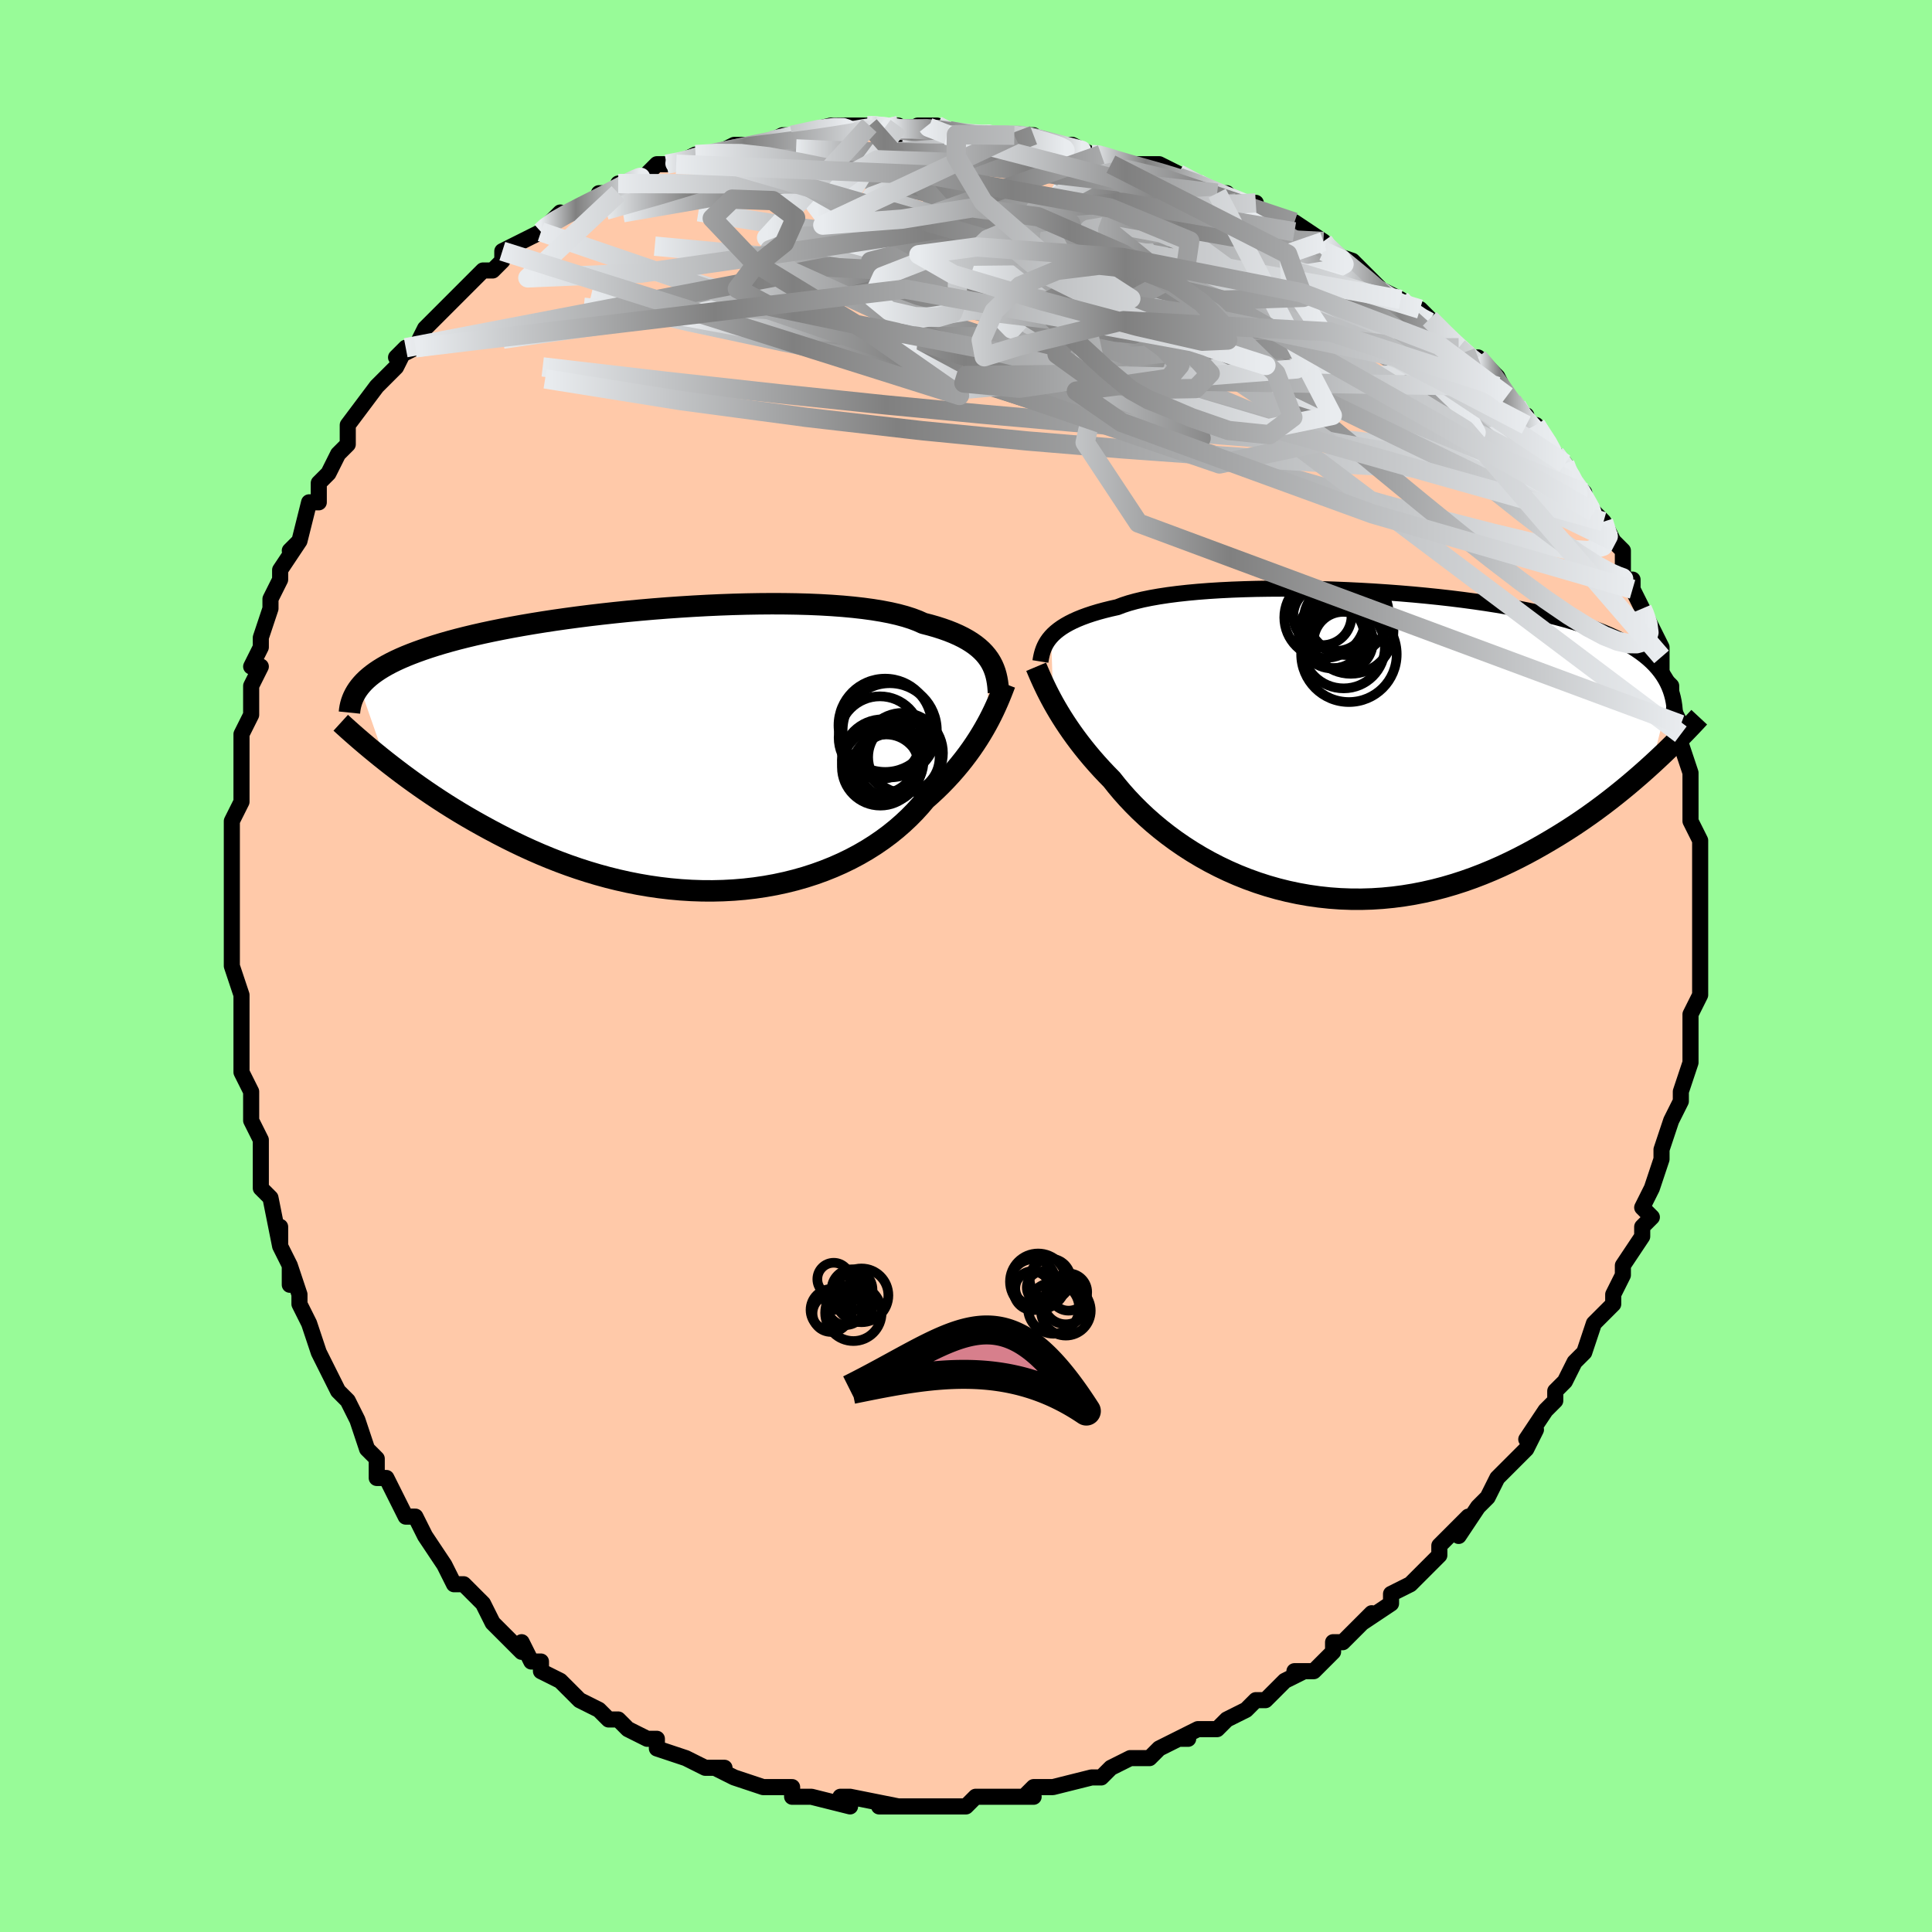 <svg viewBox="-100 -100 200 200" xmlns="http://www.w3.org/2000/svg" width="400" height="400" id="face-svg"><defs><clipPath id="leftEyeClipPath"><polyline points="31.666,-9.382,31.441,-9.693,31.185,-9.998,30.899,-10.294,30.581,-10.581,30.231,-10.86,29.847,-11.129,29.43,-11.389,28.979,-11.639,28.493,-11.879,27.973,-12.11,27.419,-12.33,26.831,-12.539,26.208,-12.739,25.552,-12.927,24.863,-13.105,24.301,-13.357,23.675,-13.593,22.985,-13.813,22.232,-14.016,21.419,-14.202,20.546,-14.37,19.616,-14.522,18.631,-14.656,17.596,-14.773,16.511,-14.874,15.382,-14.957,14.211,-15.025,13.003,-15.076,11.76,-15.111,10.486,-15.131,9.187,-15.137,7.864,-15.127,6.524,-15.104,5.168,-15.067,3.802,-15.017,2.43,-14.955,1.054,-14.88,-0.321,-14.794,-1.692,-14.698,-3.055,-14.591,-4.407,-14.474,-5.745,-14.348,-7.065,-14.213,-8.365,-14.07,-9.643,-13.92,-10.895,-13.762,-12.12,-13.597,-13.315,-13.427,-14.478,-13.25,-15.608,-13.068,-16.704,-12.881,-17.764,-12.69,-18.787,-12.494,-19.773,-12.295,-20.721,-12.092,-21.63,-11.886,-22.501,-11.677,-23.335,-11.466,-24.13,-11.252,-24.889,-11.036,-25.612,-10.818,-26.3,-10.598,-26.954,-10.376,-27.576,-10.153,-28.169,-9.928,-28.731,-9.702,-29.263,-9.473,-29.765,-9.241,-30.237,-9.008,-30.681,-8.772,-31.096,-8.533,-31.483,-8.293,-31.844,-8.05,-32.178,-7.805,-32.486,-7.558,-32.77,-7.308,-33.03,-7.056,-33.266,-6.802,-33.48,-6.546,-30.797,1.152,-30.248,1.582,-29.682,2.017,-29.101,2.457,-28.502,2.9,-27.887,3.346,-27.255,3.795,-26.607,4.245,-25.941,4.697,-25.258,5.149,-24.558,5.601,-23.841,6.051,-23.108,6.499,-22.357,6.945,-21.59,7.386,-20.804,7.826,-19.999,8.266,-19.174,8.704,-18.329,9.139,-17.464,9.568,-16.58,9.99,-15.676,10.404,-14.752,10.807,-13.81,11.198,-12.85,11.575,-11.872,11.937,-10.878,12.281,-9.868,12.607,-8.843,12.913,-7.804,13.198,-6.752,13.459,-5.689,13.697,-4.616,13.909,-3.534,14.094,-2.445,14.251,-1.35,14.38,-0.25,14.479,0.851,14.548,1.954,14.585,3.055,14.591,4.154,14.564,5.248,14.505,6.336,14.414,7.415,14.289,8.484,14.131,9.542,13.941,10.585,13.717,11.612,13.462,12.622,13.175,13.612,12.856,14.581,12.507,15.526,12.129,16.447,11.722,17.342,11.288,18.209,10.827,19.046,10.342,19.853,9.833,20.628,9.302,21.37,8.752,22.078,8.183,22.751,7.597,23.389,6.998,23.992,6.386,24.559,5.763,25.089,5.133,25.656,4.63,26.203,4.121,26.729,3.605,27.234,3.084,27.719,2.56,28.182,2.033,28.625,1.504,29.047,0.974,29.447,0.446,29.828,-0.081,30.187,-0.605,30.527,-1.125,30.846,-1.639,31.146,-2.146,31.427,-2.645"></polyline></clipPath><clipPath id="rightEyeClipPath"><polyline points="-31.266,-11.186,-31.033,-11.43,-30.77,-11.669,-30.477,-11.903,-30.154,-12.133,-29.798,-12.356,-29.41,-12.574,-28.988,-12.786,-28.533,-12.992,-28.044,-13.19,-27.521,-13.382,-26.964,-13.567,-26.373,-13.745,-25.749,-13.915,-25.091,-14.078,-24.4,-14.233,-23.838,-14.448,-23.212,-14.652,-22.522,-14.843,-21.77,-15.023,-20.956,-15.189,-20.083,-15.343,-19.153,-15.484,-18.169,-15.611,-17.133,-15.725,-16.048,-15.826,-14.919,-15.913,-13.747,-15.986,-12.538,-16.046,-11.295,-16.092,-10.021,-16.126,-8.721,-16.146,-7.398,-16.153,-6.057,-16.147,-4.702,-16.128,-3.336,-16.097,-1.964,-16.053,-0.589,-15.998,0.785,-15.93,2.154,-15.851,3.515,-15.76,4.864,-15.659,6.198,-15.546,7.515,-15.422,8.81,-15.289,10.082,-15.145,11.327,-14.991,12.544,-14.827,13.731,-14.655,14.884,-14.473,16.004,-14.282,17.087,-14.082,18.134,-13.874,19.142,-13.658,20.112,-13.434,21.042,-13.202,21.933,-12.963,22.783,-12.717,23.594,-12.463,24.366,-12.203,25.1,-11.936,25.795,-11.663,26.455,-11.384,27.079,-11.099,27.669,-10.808,28.228,-10.512,28.755,-10.209,29.25,-9.9,29.712,-9.583,30.143,-9.26,30.544,-8.929,30.914,-8.592,31.254,-8.248,31.565,-7.897,31.848,-7.539,32.104,-7.174,32.333,-6.803,32.536,-6.425,32.713,-6.041,32.866,-5.65,30.937,2.039,30.362,2.559,29.771,3.083,29.163,3.61,28.539,4.139,27.898,4.669,27.24,5.2,26.566,5.73,25.875,6.258,25.167,6.783,24.442,7.304,23.7,7.821,22.943,8.331,22.168,8.834,21.378,9.329,20.57,9.818,19.742,10.304,18.895,10.784,18.029,11.256,17.143,11.717,16.238,12.165,15.315,12.598,14.373,13.013,13.414,13.409,12.438,13.784,11.446,14.135,10.438,14.46,9.416,14.759,8.381,15.029,7.333,15.268,6.275,15.476,5.207,15.651,4.13,15.792,3.046,15.898,1.957,15.968,0.864,16.001,-0.231,15.997,-1.327,15.956,-2.422,15.877,-3.515,15.76,-4.603,15.606,-5.684,15.414,-6.758,15.186,-7.822,14.921,-8.874,14.621,-9.912,14.286,-10.936,13.917,-11.942,13.517,-12.929,13.085,-13.896,12.624,-14.84,12.136,-15.761,11.622,-16.656,11.084,-17.524,10.525,-18.364,9.946,-19.175,9.349,-19.954,8.738,-20.702,8.115,-21.417,7.481,-22.098,6.84,-22.745,6.194,-23.358,5.546,-23.935,4.898,-24.477,4.253,-24.985,3.613,-25.529,3.057,-26.053,2.501,-26.557,1.944,-27.041,1.389,-27.504,0.837,-27.946,0.288,-28.369,-0.257,-28.771,-0.796,-29.152,-1.328,-29.514,-1.853,-29.856,-2.369,-30.178,-2.874,-30.481,-3.369,-30.765,-3.851,-31.031,-4.32"></polyline></clipPath><filter id="fuzzy"><feTurbulence id="turbulence" baseFrequency="0.05" numOctaves="3" type="noise" result="noise"></feTurbulence><feDisplacementMap in="SourceGraphic" in2="noise" scale="2"></feDisplacementMap></filter><linearGradient id="rainbowGradient" x1="0%" y1="0%" x2="100%" y2="0%"><stop offset="0%" style="stop-color: rgb(233, 236, 239);  stop-opacity: 1"></stop><stop offset="35.035%" style="stop-color: rgb(128, 128, 128);  stop-opacity: 1"></stop><stop offset="100%" style="stop-color: rgb(233, 236, 239);  stop-opacity: 1"></stop></linearGradient></defs><title>That&#39;s an ugly face</title><desc>CREATED BY XUAN TANG, MORE INFO AT TXSTC55.GITHUB.IO</desc><rect x="-100" y="-100" width="100%" height="100%" opacity="1" fill="rgb(152, 251, 152)"></rect><polyline id="faceContour" points="76,1,76,2,76,3,75,5,75,5,75,5,75,5,75,9,75,10,75,10,74,13,74,14,73,16,73,16,72,19,72,20,72,20,71,23,71,23,70,25,71,26,70,27,70,27,70,28,68,31,68,31,68,32,67,34,67,35,65,37,65,37,65,37,64,40,63,41,63,41,62,43,61,44,61,45,60,46,60,46,58,49,59,48,58,50,56,52,57,51,55,53,54,55,53,56,53,56,51,59,52,57,49,60,49,60,49,61,48,62,46,64,46,64,46,64,44,65,44,66,41,68,42,67,40,69,39,70,38,70,38,71,38,71,36,73,34,73,35,73,33,74,31,76,30,76,29,77,29,77,27,78,26,79,25,79,24,79,22,80,23,80,22,80,20,81,19,82,17,82,15,83,15,83,15,83,14,84,13,84,13,84,9,85,7,85,7,85,6,86,7,86,5,86,3,86,2,86,1,86,0,87,-2,87,-4,87,-3,87,-4,87,-7,87,-7,87,-9,87,-7,87,-12,86,-13,86,-12,86,-12,87,-16,86,-17,86,-18,86,-18,86,-18,85,-20,85,-21,85,-21,85,-24,84,-26,83,-25,83,-27,83,-27,83,-27,83,-29,82,-32,81,-32,80,-32,80,-33,80,-35,79,-36,78,-36,78,-37,78,-38,77,-38,77,-40,76,-42,74,-44,73,-44,72,-45,72,-45,72,-46,70,-46,71,-47,70,-49,68,-49,68,-50,66,-51,65,-52,64,-52,64,-53,64,-54,62,-56,59,-56,59,-57,57,-58,57,-58,57,-59,55,-60,53,-61,53,-61,52,-61,51,-62,50,-63,47,-63,47,-64,45,-65,44,-65,44,-67,40,-67,40,-68,37,-68,37,-69,35,-69,34,-70,31,-70,33,-70,31,-71,29,-71,27,-71,29,-72,24,-73,23,-73,21,-73,21,-73,19,-73,18,-74,16,-74,13,-74,13,-75,11,-75,8,-75,8,-75,8,-75,7,-75,4,-75,3,-76,0,-76,-1,-76,-1,-76,-3,-76,-5,-76,-4,-76,-5,-76,-10,-76,-10,-76,-12,-76,-12,-76,-14,-76,-15,-75,-17,-75,-20,-75,-20,-75,-22,-75,-24,-75,-24,-74,-26,-74,-28,-74,-29,-73,-31,-74,-31,-73,-33,-73,-34,-72,-37,-72,-37,-72,-38,-71,-40,-71,-41,-69,-44,-70,-43,-69,-44,-68,-48,-67,-48,-67,-50,-67,-50,-66,-51,-65,-53,-65,-53,-64,-54,-64,-55,-64,-56,-61,-60,-61,-60,-60,-61,-59,-62,-58,-64,-59,-63,-57,-64,-57,-64,-56,-66,-55,-67,-54,-68,-53,-69,-53,-69,-51,-71,-50,-72,-49,-72,-48,-73,-48,-73,-48,-74,-44,-76,-44,-76,-44,-76,-42,-78,-43,-77,-41,-78,-37,-80,-38,-80,-36,-80,-36,-81,-36,-81,-34,-81,-32,-83,-30,-83,-31,-83,-30,-83,-28,-84,-26,-84,-24,-85,-23,-85,-22,-85,-23,-85,-21,-85,-19,-86,-17,-86,-18,-86,-14,-87,-13,-87,-11,-87,-11,-87,-9,-87,-7,-87,-10,-87,-7,-86,-4,-87,-5,-87,-3,-87,-2,-86,0,-86,2,-86,2,-86,5,-86,5,-86,7,-86,7,-86,8,-85,11,-85,13,-84,14,-84,14,-84,14,-84,15,-83,20,-83,20,-82,20,-83,22,-82,24,-81,26,-80,26,-80,27,-80,27,-80,28,-79,30,-79,30,-78,34,-76,34,-77,34,-77,37,-75,37,-75,37,-74,40,-73,41,-72,41,-72,41,-72,43,-70,45,-69,45,-69,46,-68,47,-68,48,-67,50,-65,50,-65,51,-64,53,-62,53,-63,55,-61,56,-59,55,-60,57,-58,58,-56,58,-57,58,-56,59,-56,61,-53,61,-53,62,-52,63,-50,64,-49,64,-48,65,-47,65,-47,66,-46,67,-44,68,-43,68,-40,68,-40,69,-40,69,-39,70,-37,70,-37,71,-35,72,-33,72,-32,72,-32,72,-30,73,-29,73,-27,74,-25,74,-24,74,-24,74,-23,75,-20,75,-20,75,-20,75,-18,75,-17,75,-16,75,-15,76,-13,76,-11,76,-10,76,-7,76,-8,76,-7,76,-5,76,-5,76,-1,76,-1,76,1,76,2" fill="#ffc9a9" stroke="black" stroke-width="1.667" stroke-linejoin="round" filter="url(#fuzzy)"></polyline><g transform="translate(40.073 -22.913)"><polyline id="rightCountour" points="-31.266,-11.186,-31.033,-11.43,-30.77,-11.669,-30.477,-11.903,-30.154,-12.133,-29.798,-12.356,-29.41,-12.574,-28.988,-12.786,-28.533,-12.992,-28.044,-13.19,-27.521,-13.382,-26.964,-13.567,-26.373,-13.745,-25.749,-13.915,-25.091,-14.078,-24.4,-14.233,-23.838,-14.448,-23.212,-14.652,-22.522,-14.843,-21.77,-15.023,-20.956,-15.189,-20.083,-15.343,-19.153,-15.484,-18.169,-15.611,-17.133,-15.725,-16.048,-15.826,-14.919,-15.913,-13.747,-15.986,-12.538,-16.046,-11.295,-16.092,-10.021,-16.126,-8.721,-16.146,-7.398,-16.153,-6.057,-16.147,-4.702,-16.128,-3.336,-16.097,-1.964,-16.053,-0.589,-15.998,0.785,-15.93,2.154,-15.851,3.515,-15.76,4.864,-15.659,6.198,-15.546,7.515,-15.422,8.81,-15.289,10.082,-15.145,11.327,-14.991,12.544,-14.827,13.731,-14.655,14.884,-14.473,16.004,-14.282,17.087,-14.082,18.134,-13.874,19.142,-13.658,20.112,-13.434,21.042,-13.202,21.933,-12.963,22.783,-12.717,23.594,-12.463,24.366,-12.203,25.1,-11.936,25.795,-11.663,26.455,-11.384,27.079,-11.099,27.669,-10.808,28.228,-10.512,28.755,-10.209,29.25,-9.9,29.712,-9.583,30.143,-9.26,30.544,-8.929,30.914,-8.592,31.254,-8.248,31.565,-7.897,31.848,-7.539,32.104,-7.174,32.333,-6.803,32.536,-6.425,32.713,-6.041,32.866,-5.65,30.937,2.039,30.362,2.559,29.771,3.083,29.163,3.61,28.539,4.139,27.898,4.669,27.24,5.2,26.566,5.73,25.875,6.258,25.167,6.783,24.442,7.304,23.7,7.821,22.943,8.331,22.168,8.834,21.378,9.329,20.57,9.818,19.742,10.304,18.895,10.784,18.029,11.256,17.143,11.717,16.238,12.165,15.315,12.598,14.373,13.013,13.414,13.409,12.438,13.784,11.446,14.135,10.438,14.46,9.416,14.759,8.381,15.029,7.333,15.268,6.275,15.476,5.207,15.651,4.13,15.792,3.046,15.898,1.957,15.968,0.864,16.001,-0.231,15.997,-1.327,15.956,-2.422,15.877,-3.515,15.76,-4.603,15.606,-5.684,15.414,-6.758,15.186,-7.822,14.921,-8.874,14.621,-9.912,14.286,-10.936,13.917,-11.942,13.517,-12.929,13.085,-13.896,12.624,-14.84,12.136,-15.761,11.622,-16.656,11.084,-17.524,10.525,-18.364,9.946,-19.175,9.349,-19.954,8.738,-20.702,8.115,-21.417,7.481,-22.098,6.84,-22.745,6.194,-23.358,5.546,-23.935,4.898,-24.477,4.253,-24.985,3.613,-25.529,3.057,-26.053,2.501,-26.557,1.944,-27.041,1.389,-27.504,0.837,-27.946,0.288,-28.369,-0.257,-28.771,-0.796,-29.152,-1.328,-29.514,-1.853,-29.856,-2.369,-30.178,-2.874,-30.481,-3.369,-30.765,-3.851,-31.031,-4.32" fill="white" stroke="white" stroke-width="0" stroke-linejoin="round" filter="url(#fuzzy)"></polyline></g><g transform="translate(-29.281 -22.367)"><polyline id="leftCountour" points="31.666,-9.382,31.441,-9.693,31.185,-9.998,30.899,-10.294,30.581,-10.581,30.231,-10.86,29.847,-11.129,29.43,-11.389,28.979,-11.639,28.493,-11.879,27.973,-12.11,27.419,-12.33,26.831,-12.539,26.208,-12.739,25.552,-12.927,24.863,-13.105,24.301,-13.357,23.675,-13.593,22.985,-13.813,22.232,-14.016,21.419,-14.202,20.546,-14.37,19.616,-14.522,18.631,-14.656,17.596,-14.773,16.511,-14.874,15.382,-14.957,14.211,-15.025,13.003,-15.076,11.76,-15.111,10.486,-15.131,9.187,-15.137,7.864,-15.127,6.524,-15.104,5.168,-15.067,3.802,-15.017,2.43,-14.955,1.054,-14.88,-0.321,-14.794,-1.692,-14.698,-3.055,-14.591,-4.407,-14.474,-5.745,-14.348,-7.065,-14.213,-8.365,-14.07,-9.643,-13.92,-10.895,-13.762,-12.12,-13.597,-13.315,-13.427,-14.478,-13.25,-15.608,-13.068,-16.704,-12.881,-17.764,-12.69,-18.787,-12.494,-19.773,-12.295,-20.721,-12.092,-21.63,-11.886,-22.501,-11.677,-23.335,-11.466,-24.13,-11.252,-24.889,-11.036,-25.612,-10.818,-26.3,-10.598,-26.954,-10.376,-27.576,-10.153,-28.169,-9.928,-28.731,-9.702,-29.263,-9.473,-29.765,-9.241,-30.237,-9.008,-30.681,-8.772,-31.096,-8.533,-31.483,-8.293,-31.844,-8.05,-32.178,-7.805,-32.486,-7.558,-32.77,-7.308,-33.03,-7.056,-33.266,-6.802,-33.48,-6.546,-30.797,1.152,-30.248,1.582,-29.682,2.017,-29.101,2.457,-28.502,2.9,-27.887,3.346,-27.255,3.795,-26.607,4.245,-25.941,4.697,-25.258,5.149,-24.558,5.601,-23.841,6.051,-23.108,6.499,-22.357,6.945,-21.59,7.386,-20.804,7.826,-19.999,8.266,-19.174,8.704,-18.329,9.139,-17.464,9.568,-16.58,9.99,-15.676,10.404,-14.752,10.807,-13.81,11.198,-12.85,11.575,-11.872,11.937,-10.878,12.281,-9.868,12.607,-8.843,12.913,-7.804,13.198,-6.752,13.459,-5.689,13.697,-4.616,13.909,-3.534,14.094,-2.445,14.251,-1.35,14.38,-0.25,14.479,0.851,14.548,1.954,14.585,3.055,14.591,4.154,14.564,5.248,14.505,6.336,14.414,7.415,14.289,8.484,14.131,9.542,13.941,10.585,13.717,11.612,13.462,12.622,13.175,13.612,12.856,14.581,12.507,15.526,12.129,16.447,11.722,17.342,11.288,18.209,10.827,19.046,10.342,19.853,9.833,20.628,9.302,21.37,8.752,22.078,8.183,22.751,7.597,23.389,6.998,23.992,6.386,24.559,5.763,25.089,5.133,25.656,4.63,26.203,4.121,26.729,3.605,27.234,3.084,27.719,2.56,28.182,2.033,28.625,1.504,29.047,0.974,29.447,0.446,29.828,-0.081,30.187,-0.605,30.527,-1.125,30.846,-1.639,31.146,-2.146,31.427,-2.645" fill="white" stroke="white" stroke-width="0" stroke-linejoin="round" filter="url(#fuzzy)"></polyline></g><g transform="translate(40.073 -22.913)"><polyline id="rightUpper" points="-32.37,-8.61,-32.328,-8.87,-32.277,-9.132,-32.216,-9.394,-32.14,-9.656,-32.048,-9.916,-31.937,-10.175,-31.806,-10.432,-31.651,-10.687,-31.472,-10.938,-31.266,-11.186,-31.033,-11.43,-30.77,-11.669,-30.477,-11.903,-30.154,-12.133,-29.798,-12.356,-29.41,-12.574,-28.988,-12.786,-28.533,-12.992,-28.044,-13.19,-27.521,-13.382,-26.964,-13.567,-26.373,-13.745,-25.749,-13.915,-25.091,-14.078,-24.4,-14.233,-23.838,-14.448,-23.212,-14.652,-22.522,-14.843,-21.77,-15.023,-20.956,-15.189,-20.083,-15.343,-19.153,-15.484,-18.169,-15.611,-17.133,-15.725,-16.048,-15.826,-14.919,-15.913,-13.747,-15.986,-12.538,-16.046,-11.295,-16.092,-10.021,-16.126,-8.721,-16.146,-7.398,-16.153,-6.057,-16.147,-4.702,-16.128,-3.336,-16.097,-1.964,-16.053,-0.589,-15.998,0.785,-15.93,2.154,-15.851,3.515,-15.76,4.864,-15.659,6.198,-15.546,7.515,-15.422,8.81,-15.289,10.082,-15.145,11.327,-14.991,12.544,-14.827,13.731,-14.655,14.884,-14.473,16.004,-14.282,17.087,-14.082,18.134,-13.874,19.142,-13.658,20.112,-13.434,21.042,-13.202,21.933,-12.963,22.783,-12.717,23.594,-12.463,24.366,-12.203,25.1,-11.936,25.795,-11.663,26.455,-11.384,27.079,-11.099,27.669,-10.808,28.228,-10.512,28.755,-10.209,29.25,-9.9,29.712,-9.583,30.143,-9.26,30.544,-8.929,30.914,-8.592,31.254,-8.248,31.565,-7.897,31.848,-7.539,32.104,-7.174,32.333,-6.803,32.536,-6.425,32.713,-6.041,32.866,-5.65,32.995,-5.252,33.102,-4.848,33.186,-4.438,33.249,-4.022,33.291,-3.6,33.313,-3.171,33.316,-2.737,33.301,-2.298,33.268,-1.852,33.217,-1.402" fill="none" stroke="black" stroke-width="1.667" stroke-linejoin="round" filter="url(#fuzzy)"></polyline><polyline id="rightLower" points="-32.812,-8.063,-32.693,-7.781,-32.564,-7.476,-32.423,-7.149,-32.269,-6.801,-32.101,-6.432,-31.919,-6.045,-31.722,-5.638,-31.508,-5.215,-31.278,-4.775,-31.031,-4.32,-30.765,-3.851,-30.481,-3.369,-30.178,-2.874,-29.856,-2.369,-29.514,-1.853,-29.152,-1.328,-28.771,-0.796,-28.369,-0.257,-27.946,0.288,-27.504,0.837,-27.041,1.389,-26.557,1.944,-26.053,2.501,-25.529,3.057,-24.985,3.613,-24.477,4.253,-23.935,4.898,-23.358,5.546,-22.745,6.194,-22.098,6.84,-21.417,7.481,-20.702,8.115,-19.954,8.738,-19.175,9.349,-18.364,9.946,-17.524,10.525,-16.656,11.084,-15.761,11.622,-14.84,12.136,-13.896,12.624,-12.929,13.085,-11.942,13.517,-10.936,13.917,-9.912,14.286,-8.874,14.621,-7.822,14.921,-6.758,15.186,-5.684,15.414,-4.603,15.606,-3.515,15.76,-2.422,15.877,-1.327,15.956,-0.231,15.997,0.864,16.001,1.957,15.968,3.046,15.898,4.13,15.792,5.207,15.651,6.275,15.476,7.333,15.268,8.381,15.029,9.416,14.759,10.438,14.46,11.446,14.135,12.438,13.784,13.414,13.409,14.373,13.013,15.315,12.598,16.238,12.165,17.143,11.717,18.029,11.256,18.895,10.784,19.742,10.304,20.57,9.818,21.378,9.329,22.168,8.834,22.943,8.331,23.7,7.821,24.442,7.304,25.167,6.783,25.875,6.258,26.566,5.73,27.24,5.2,27.898,4.669,28.539,4.139,29.163,3.61,29.771,3.083,30.362,2.559,30.937,2.039,31.495,1.523,32.038,1.012,32.564,0.507,33.075,0.007,33.571,-0.485,34.052,-0.971,34.518,-1.45,34.97,-1.921,35.407,-2.385,35.831,-2.841" fill="none" stroke="black" stroke-width="2.222" stroke-linejoin="round" filter="url(#fuzzy)"></polyline><!--[--><circle r="3.323" cx="-2.157" cy="-11.211" stroke="black" fill="none" stroke-width="1" filter="url(#fuzzy)" clip-path="url(#rightEyeClipPath)"></circle><circle r="3.069" cx="-1.017" cy="-10.679" stroke="black" fill="none" stroke-width="1" filter="url(#fuzzy)" clip-path="url(#rightEyeClipPath)"></circle><circle r="4.946" cx="-0.432" cy="-9.358" stroke="black" fill="none" stroke-width="1" filter="url(#fuzzy)" clip-path="url(#rightEyeClipPath)"></circle><circle r="3.016" cx="-3.179" cy="-13.316" stroke="black" fill="none" stroke-width="1" filter="url(#fuzzy)" clip-path="url(#rightEyeClipPath)"></circle><circle r="4.199" cx="-2.926" cy="-13.169" stroke="black" fill="none" stroke-width="1" filter="url(#fuzzy)" clip-path="url(#rightEyeClipPath)"></circle><circle r="4.423" cx="-0.243" cy="-11.758" stroke="black" fill="none" stroke-width="1" filter="url(#fuzzy)" clip-path="url(#rightEyeClipPath)"></circle><circle r="3.32" cx="-1.776" cy="-13.023" stroke="black" fill="none" stroke-width="1" filter="url(#fuzzy)" clip-path="url(#rightEyeClipPath)"></circle><circle r="4.243" cx="-0.55" cy="-13.51" stroke="black" fill="none" stroke-width="1" filter="url(#fuzzy)" clip-path="url(#rightEyeClipPath)"></circle><circle r="3.631" cx="-2.007" cy="-11.562" stroke="black" fill="none" stroke-width="1" filter="url(#fuzzy)" clip-path="url(#rightEyeClipPath)"></circle><circle r="4.272" cx="-0.98" cy="-10.1" stroke="black" fill="none" stroke-width="1" filter="url(#fuzzy)" clip-path="url(#rightEyeClipPath)"></circle><!--]--></g><g transform="translate(-29.281 -22.367)"><polyline id="leftUpper" points="32.641,-5.95,32.617,-6.309,32.584,-6.667,32.538,-7.022,32.476,-7.374,32.397,-7.722,32.299,-8.066,32.178,-8.404,32.034,-8.736,31.864,-9.062,31.666,-9.382,31.441,-9.693,31.185,-9.998,30.899,-10.294,30.581,-10.581,30.231,-10.86,29.847,-11.129,29.43,-11.389,28.979,-11.639,28.493,-11.879,27.973,-12.11,27.419,-12.33,26.831,-12.539,26.208,-12.739,25.552,-12.927,24.863,-13.105,24.301,-13.357,23.675,-13.593,22.985,-13.813,22.232,-14.016,21.419,-14.202,20.546,-14.37,19.616,-14.522,18.631,-14.656,17.596,-14.773,16.511,-14.874,15.382,-14.957,14.211,-15.025,13.003,-15.076,11.76,-15.111,10.486,-15.131,9.187,-15.137,7.864,-15.127,6.524,-15.104,5.168,-15.067,3.802,-15.017,2.43,-14.955,1.054,-14.88,-0.321,-14.794,-1.692,-14.698,-3.055,-14.591,-4.407,-14.474,-5.745,-14.348,-7.065,-14.213,-8.365,-14.07,-9.643,-13.92,-10.895,-13.762,-12.12,-13.597,-13.315,-13.427,-14.478,-13.25,-15.608,-13.068,-16.704,-12.881,-17.764,-12.69,-18.787,-12.494,-19.773,-12.295,-20.721,-12.092,-21.63,-11.886,-22.501,-11.677,-23.335,-11.466,-24.13,-11.252,-24.889,-11.036,-25.612,-10.818,-26.3,-10.598,-26.954,-10.376,-27.576,-10.153,-28.169,-9.928,-28.731,-9.702,-29.263,-9.473,-29.765,-9.241,-30.237,-9.008,-30.681,-8.772,-31.096,-8.533,-31.483,-8.293,-31.844,-8.05,-32.178,-7.805,-32.486,-7.558,-32.77,-7.308,-33.03,-7.056,-33.266,-6.802,-33.48,-6.546,-33.673,-6.287,-33.844,-6.027,-33.995,-5.764,-34.127,-5.499,-34.24,-5.232,-34.335,-4.963,-34.412,-4.691,-34.473,-4.418,-34.517,-4.143,-34.546,-3.866" fill="none" stroke="black" stroke-width="2.222" stroke-linejoin="round" filter="url(#fuzzy)"></polyline><polyline id="leftLower" points="33.315,-6.844,33.189,-6.512,33.052,-6.156,32.902,-5.778,32.739,-5.379,32.561,-4.962,32.368,-4.527,32.159,-4.076,31.933,-3.611,31.689,-3.133,31.427,-2.645,31.146,-2.146,30.846,-1.639,30.527,-1.125,30.187,-0.605,29.828,-0.081,29.447,0.446,29.047,0.974,28.625,1.504,28.182,2.033,27.719,2.56,27.234,3.084,26.729,3.605,26.203,4.121,25.656,4.63,25.089,5.133,24.559,5.763,23.992,6.386,23.389,6.998,22.751,7.597,22.078,8.183,21.37,8.752,20.628,9.302,19.853,9.833,19.046,10.342,18.209,10.827,17.342,11.288,16.447,11.722,15.526,12.129,14.581,12.507,13.612,12.856,12.622,13.175,11.612,13.462,10.585,13.717,9.542,13.941,8.484,14.131,7.415,14.289,6.336,14.414,5.248,14.505,4.154,14.564,3.055,14.591,1.954,14.585,0.851,14.548,-0.25,14.479,-1.35,14.38,-2.445,14.251,-3.534,14.094,-4.616,13.909,-5.689,13.697,-6.752,13.459,-7.804,13.198,-8.843,12.913,-9.868,12.607,-10.878,12.281,-11.872,11.937,-12.85,11.575,-13.81,11.198,-14.752,10.807,-15.676,10.404,-16.58,9.99,-17.464,9.568,-18.329,9.139,-19.174,8.704,-19.999,8.266,-20.804,7.826,-21.59,7.386,-22.357,6.945,-23.108,6.499,-23.841,6.051,-24.558,5.601,-25.258,5.149,-25.941,4.697,-26.607,4.245,-27.255,3.795,-27.887,3.346,-28.502,2.9,-29.101,2.457,-29.682,2.017,-30.248,1.582,-30.797,1.152,-31.33,0.727,-31.847,0.307,-32.348,-0.106,-32.835,-0.514,-33.306,-0.914,-33.762,-1.308,-34.204,-1.695,-34.632,-2.074,-35.046,-2.447,-35.447,-2.813" fill="none" stroke="black" stroke-width="2.222" stroke-linejoin="round" filter="url(#fuzzy)"></polyline><!--[--><circle r="4.272" cx="20.369" cy="-1.275" stroke="black" fill="none" stroke-width="1" filter="url(#fuzzy)" clip-path="url(#leftEyeClipPath)"></circle><circle r="3.537" cx="21.013" cy="1.932" stroke="black" fill="none" stroke-width="1" filter="url(#fuzzy)" clip-path="url(#leftEyeClipPath)"></circle><circle r="3.699" cx="22.85" cy="0.746" stroke="black" fill="none" stroke-width="1" filter="url(#fuzzy)" clip-path="url(#leftEyeClipPath)"></circle><circle r="4.154" cx="22.74" cy="0.317" stroke="black" fill="none" stroke-width="1" filter="url(#fuzzy)" clip-path="url(#leftEyeClipPath)"></circle><circle r="4.231" cx="20.659" cy="1.06" stroke="black" fill="none" stroke-width="1" filter="url(#fuzzy)" clip-path="url(#leftEyeClipPath)"></circle><circle r="3.776" cx="20.445" cy="0.775" stroke="black" fill="none" stroke-width="1" filter="url(#fuzzy)" clip-path="url(#leftEyeClipPath)"></circle><circle r="3.298" cx="21.424" cy="1.609" stroke="black" fill="none" stroke-width="1" filter="url(#fuzzy)" clip-path="url(#leftEyeClipPath)"></circle><circle r="3.978" cx="20.413" cy="1.785" stroke="black" fill="none" stroke-width="1" filter="url(#fuzzy)" clip-path="url(#leftEyeClipPath)"></circle><circle r="4.829" cx="20.911" cy="-2.55" stroke="black" fill="none" stroke-width="1" filter="url(#fuzzy)" clip-path="url(#leftEyeClipPath)"></circle><circle r="4.875" cx="21.386" cy="-2.031" stroke="black" fill="none" stroke-width="1" filter="url(#fuzzy)" clip-path="url(#leftEyeClipPath)"></circle><!--]--></g><g id="hairs"><!--[--><polyline points="58,-56,58.044,-56.388,58.318,-56.147,58.738,-55.64,59.085,-55.117,59.201,-54.752,59.008,-54.64,58.469,-54.841,57.549,-55.413,56.206,-56.419,54.406,-57.907,52.138,-59.891,49.4,-62.356,46.17,-65.287,42.415,-68.661,38.246,-72.344" fill="none" stroke="url(#rainbowGradient)" stroke-width="2" stroke-linejoin="round" filter="url(#fuzzy)"></polyline><polyline points="58,-56,58.025,-56.397,58.247,-56.181,58.578,-55.716,58.802,-55.24,58.769,-54.906,58.397,-54.803,57.644,-54.989,56.491,-55.513,54.935,-56.406,52.986,-57.67,50.637,-59.292,47.846,-61.265,44.525,-63.621,40.568,-66.429,35.936,-69.762,30.761,-73.626,25.366,-77.969" fill="none" stroke="url(#rainbowGradient)" stroke-width="2" stroke-linejoin="round" filter="url(#fuzzy)"></polyline><polyline points="-30,-83,-30.125,-83.08,-29.052,-83.373,-27.348,-83.795,-25.437,-84.247,-23.594,-84.662,-21.958,-85.01,-20.559,-85.299,-19.366,-85.55,-18.357,-85.782,-17.571,-85.984,-17.093,-86.125,-17.006,-86.17,-17.372,-86.093,-18.324,-85.865,-20.136,-85.447" fill="none" stroke="url(#rainbowGradient)" stroke-width="2" stroke-linejoin="round" filter="url(#fuzzy)"></polyline><polyline points="-3,-87,-1.605,-86.29,0.254,-85.804,2.286,-85.326,4.433,-84.768,6.684,-84.085,9.044,-83.253,11.533,-82.262,14.169,-81.126,16.945,-79.876,19.813,-78.557,22.704,-77.208,25.563,-75.854,28.378,-74.499,31.178,-73.133,33.996,-71.75,36.828,-70.36,39.625,-68.993,42.317,-67.689,44.862,-66.476,47.236,-65.378,49.364,-64.431,51.155,-63.56" fill="none" stroke="url(#rainbowGradient)" stroke-width="2" stroke-linejoin="round" filter="url(#fuzzy)"></polyline><polyline points="57,-58,57.605,-56.964,57.892,-56.611,58.173,-56.285,58.478,-55.878,58.695,-55.486,58.703,-55.233,58.426,-55.211,57.821,-55.485,56.853,-56.111,55.485,-57.147,53.686,-58.634,51.446,-60.588,48.765,-62.994,45.626,-65.833,42.005,-69.076,38.017,-72.58" fill="none" stroke="url(#rainbowGradient)" stroke-width="2" stroke-linejoin="round" filter="url(#fuzzy)"></polyline><polyline points="37,-75,37.642,-74.1,38.391,-73.38,38.562,-72.88,38.163,-72.521,37.319,-72.225,36.055,-71.981,34.306,-71.823,31.994,-71.784,29.078,-71.866,25.548,-72.056,21.389,-72.336,16.557,-72.7,10.991,-73.161,4.661,-73.748,-2.412,-74.501,-10.173,-75.455,-18.603,-76.63,-27.701,-78.081" fill="none" stroke="url(#rainbowGradient)" stroke-width="2" stroke-linejoin="round" filter="url(#fuzzy)"></polyline><polyline points="63,-50,63.662,-49.102,64.073,-48.372,64.394,-47.818,64.646,-47.354,64.793,-46.931,64.765,-46.592,64.492,-46.441,63.936,-46.594,63.089,-47.125,61.954,-48.054,60.531,-49.365,58.814,-51.037,56.794,-53.062,54.447,-55.463,51.708,-58.306,48.479,-61.693,44.748,-65.696,40.775,-70.235" fill="none" stroke="url(#rainbowGradient)" stroke-width="2" stroke-linejoin="round" filter="url(#fuzzy)"></polyline><polyline points="22,-82,23.877,-81.032,25.539,-80.15,27.05,-79.331,28.6,-78.449,30.331,-77.415,32.299,-76.211,34.476,-74.88,36.773,-73.499,39.059,-72.153,41.204,-70.902,43.11,-69.761,44.735,-68.727,46.077,-67.819,47.161,-67.096,47.969,-66.668" fill="none" stroke="url(#rainbowGradient)" stroke-width="2" stroke-linejoin="round" filter="url(#fuzzy)"></polyline><polyline points="24,-81,25.202,-80.374,25.606,-80.093,25.642,-79.859,25.475,-79.533,25.157,-79.082,24.658,-78.529,23.895,-77.921,22.772,-77.293,21.205,-76.656,19.148,-75.996,16.587,-75.297,13.523,-74.556,9.95,-73.781,5.847,-72.984,1.184,-72.167,-4.063,-71.321,-9.894,-70.427,-16.297,-69.473,-23.279,-68.45,-30.88,-67.348,-39.125,-66.147,-47.926,-64.894" fill="none" stroke="url(#rainbowGradient)" stroke-width="2" stroke-linejoin="round" filter="url(#fuzzy)"></polyline><polyline points="45,-69,45.214,-68.777,45.579,-68.397,45.864,-67.956,45.925,-67.495,45.661,-67.084,45.011,-66.784,43.941,-66.625,42.412,-66.615,40.382,-66.749,37.813,-67.029,34.678,-67.467,30.974,-68.089,26.711,-68.922,21.898,-69.993,16.524,-71.307,10.537,-72.837,3.847,-74.527,-3.656,-76.332,-12.046,-78.271,-21.265,-80.43" fill="none" stroke="url(#rainbowGradient)" stroke-width="2" stroke-linejoin="round" filter="url(#fuzzy)"></polyline><polyline points="37,-75,37.313,-74.562,38.396,-73.565,39.897,-72.338,41.485,-71.032,43.081,-69.657,44.731,-68.187,46.465,-66.628,48.246,-65.039,50.005,-63.495,51.68,-62.052,53.228,-60.737,54.616,-59.561,55.793,-58.555,56.687,-57.781,57.255,-57.288,57.586,-57.021" fill="none" stroke="url(#rainbowGradient)" stroke-width="2" stroke-linejoin="round" filter="url(#fuzzy)"></polyline><polyline points="-30,-83,-28.017,-83.693,-25.985,-84.177,-24.091,-84.555,-22.392,-84.831,-20.817,-85.041,-19.256,-85.239,-17.646,-85.462,-16.001,-85.721,-14.387,-86.001,-12.881,-86.274,-11.556,-86.509,-10.484,-86.683,-9.717,-86.796,-9.268,-86.872,-9.138,-86.933,-9.422,-86.98,-10.236,-86.999" fill="none" stroke="url(#rainbowGradient)" stroke-width="2" stroke-linejoin="round" filter="url(#fuzzy)"></polyline><polyline points="59,-56,60.21,-54.14,60.693,-53.25,60.796,-52.709,60.539,-52.441,59.873,-52.519,58.769,-53.007,57.215,-53.918,55.19,-55.235,52.639,-56.947,49.49,-59.069,45.675,-61.654,41.159,-64.772,35.886,-68.503,29.674,-72.913,22.236,-78.039" fill="none" stroke="url(#rainbowGradient)" stroke-width="2" stroke-linejoin="round" filter="url(#fuzzy)"></polyline><polyline points="-3,-87,-1.897,-86.367,-0.859,-86.08,-0.21,-85.913,-0.059,-85.751,-0.464,-85.531,-1.467,-85.213,-3.074,-84.771,-5.27,-84.193,-8.072,-83.471,-11.588,-82.605,-16.015,-81.596,-21.531,-80.462,-28.113,-79.259,-35.518,-77.978" fill="none" stroke="url(#rainbowGradient)" stroke-width="2" stroke-linejoin="round" filter="url(#fuzzy)"></polyline><polyline points="-44,-76,-43.487,-76.463,-42.572,-77.132,-41.381,-77.813,-39.983,-78.535,-38.573,-79.249,-37.318,-79.888,-36.282,-80.422,-35.444,-80.852,-34.763,-81.194,-34.22,-81.451,-33.84,-81.61,-33.684,-81.644,-33.828,-81.519,-34.343,-81.205,-35.298,-80.676,-36.74,-79.928,-38.644,-78.996,-40.917,-77.876" fill="none" stroke="url(#rainbowGradient)" stroke-width="2" stroke-linejoin="round" filter="url(#fuzzy)"></polyline><polyline points="66,-46,66.486,-44.482,65.945,-43.453,64.423,-43.002,62.005,-43.158,58.72,-43.799,54.557,-44.799,49.495,-46.102,43.5,-47.716,36.508,-49.683,28.415,-52.045,19.122,-54.839,8.591,-58.088,-3.096,-61.805,-15.796,-65.994,-29.467,-70.642" fill="none" stroke="url(#rainbowGradient)" stroke-width="2" stroke-linejoin="round" filter="url(#fuzzy)"></polyline><polyline points="68,-40,68.078,-40.087,67.974,-40.195,67.5,-40.363,66.616,-40.745,65.284,-41.472,63.43,-42.656,60.954,-44.41,57.773,-46.824,53.861,-49.927,49.223,-53.698,43.829,-58.125,37.555,-63.267,30.274,-69.257,22.179,-76.209" fill="none" stroke="url(#rainbowGradient)" stroke-width="2" stroke-linejoin="round" filter="url(#fuzzy)"></polyline><polyline points="5,-86,5.505,-85.988,6.365,-85.884,7.337,-85.654,8.388,-85.345,9.365,-85.033,10.057,-84.78,10.325,-84.616,10.155,-84.54,9.611,-84.526,8.742,-84.556,7.513,-84.633,5.833,-84.784,3.64,-85.035,0.921,-85.38,-2.398,-85.797,-6.472,-86.304" fill="none" stroke="url(#rainbowGradient)" stroke-width="2" stroke-linejoin="round" filter="url(#fuzzy)"></polyline><polyline points="13,-84,13.705,-83.96,14.382,-83.777,15.482,-83.432,17.001,-82.988,18.711,-82.509,20.418,-82.02,22.04,-81.518,23.548,-81.006,24.915,-80.504,26.095,-80.049,27.049,-79.671,27.768,-79.383,28.277,-79.178,28.622,-79.034,28.838,-78.936,28.922,-78.887,28.822,-78.916,28.432,-79.073,27.622,-79.418,26.271,-79.996,24.346,-80.798,22.033,-81.653" fill="none" stroke="url(#rainbowGradient)" stroke-width="2" stroke-linejoin="round" filter="url(#fuzzy)"></polyline><polyline points="58,-56,57.934,-56.386,57.885,-56.121,57.762,-55.565,57.37,-54.938,56.576,-54.366,55.318,-53.908,53.568,-53.604,51.314,-53.483,48.549,-53.558,45.267,-53.812,41.457,-54.211,37.1,-54.722,32.179,-55.34,26.681,-56.093,20.6,-57.03,13.923,-58.186,6.633,-59.558,-1.293,-61.107,-9.849,-62.792,-18.982,-64.625,-28.636,-66.686,-38.892,-69.077" fill="none" stroke="url(#rainbowGradient)" stroke-width="2" stroke-linejoin="round" filter="url(#fuzzy)"></polyline><polyline points="-7,-87,-7.861,-86.807,-6.702,-86.657,-5.09,-86.601,-3.458,-86.515,-1.834,-86.353,-0.195,-86.143,1.436,-85.939,2.989,-85.778,4.376,-85.674,5.512,-85.623,6.343,-85.613,6.858,-85.624,7.086,-85.634,7.049,-85.629,6.711,-85.612,5.952,-85.61,4.63,-85.665,2.69,-85.802" fill="none" stroke="url(#rainbowGradient)" stroke-width="2" stroke-linejoin="round" filter="url(#fuzzy)"></polyline><polyline points="-18,-86,-15.22,-86.605,-13.629,-86.798,-12.716,-86.787,-12.317,-86.648,-12.413,-86.394,-12.998,-86.026,-14.019,-85.556,-15.434,-84.999,-17.287,-84.344,-19.728,-83.541,-22.927,-82.517,-26.97,-81.245,-31.79,-79.799,-37.285,-78.242" fill="none" stroke="url(#rainbowGradient)" stroke-width="2" stroke-linejoin="round" filter="url(#fuzzy)"></polyline><polyline points="61,-53,61.248,-52.666,61.669,-51.927,61.948,-51.175,61.944,-50.638,61.623,-50.391,60.993,-50.409,60.058,-50.64,58.803,-51.047,57.196,-51.642,55.205,-52.482,52.798,-53.642,49.944,-55.184,46.612,-57.134,42.783,-59.481,38.46,-62.194,33.666,-65.245,28.41,-68.622,22.641,-72.342,16.25,-76.455,9.195,-81.017" fill="none" stroke="url(#rainbowGradient)" stroke-width="2" stroke-linejoin="round" filter="url(#fuzzy)"></polyline><polyline points="58,-56,57.814,-56.397,57.408,-56.168,56.697,-55.66,55.475,-55.088,53.599,-54.579,50.996,-54.19,47.636,-53.959,43.498,-53.918,38.57,-54.09,32.837,-54.462,26.291,-54.988,18.918,-55.617,10.7,-56.326,1.605,-57.135,-8.399,-58.094,-19.334,-59.237,-31.175,-60.547,-43.819,-62.017" fill="none" stroke="url(#rainbowGradient)" stroke-width="2" stroke-linejoin="round" filter="url(#fuzzy)"></polyline><polyline points="-10,-87,-7.398,-86.617,-5.546,-86.671,-4.136,-86.686,-2.839,-86.581,-1.555,-86.412,-0.331,-86.253,0.742,-86.147,1.582,-86.101,2.131,-86.098,2.361,-86.108,2.262,-86.106,1.84,-86.079,1.116,-86.04,0.089,-86.026,-1.302,-86.075,-3.203,-86.208,-5.764,-86.421,-8.989,-86.694" fill="none" stroke="url(#rainbowGradient)" stroke-width="2" stroke-linejoin="round" filter="url(#fuzzy)"></polyline><polyline points="61,-53,61.901,-51.84,62.612,-50.695,63.071,-49.816,63.303,-49.229,63.354,-48.877,63.246,-48.684,62.959,-48.613,62.447,-48.689,61.66,-48.984,60.565,-49.581,59.145,-50.537,57.393,-51.864,55.294,-53.548,52.826,-55.575,49.968,-57.95,46.719,-60.693,43.103,-63.825,39.164,-67.35,34.952,-71.248,30.515,-75.464" fill="none" stroke="url(#rainbowGradient)" stroke-width="2" stroke-linejoin="round" filter="url(#fuzzy)"></polyline><polyline points="-30,-83,-27.933,-83.618,-25.699,-83.866,-23.457,-83.862,-21.222,-83.635,-18.884,-83.235,-16.309,-82.716,-13.417,-82.112,-10.2,-81.438,-6.7,-80.693,-2.979,-79.874,0.897,-78.973,4.865,-77.985,8.869,-76.906,12.873,-75.734,16.865,-74.472,20.86,-73.131,24.887,-71.735,28.965,-70.323,33.088,-68.942,37.221,-67.621,41.306,-66.369,45.269,-65.188,49.054,-63.977" fill="none" stroke="url(#rainbowGradient)" stroke-width="2" stroke-linejoin="round" filter="url(#fuzzy)"></polyline><polyline points="50,-65,50.899,-63.973,51.302,-63.175,51.068,-62.556,50.16,-62.024,48.55,-61.588,46.235,-61.282,43.222,-61.135,39.517,-61.163,35.121,-61.359,30.029,-61.688,24.221,-62.102,17.664,-62.575,10.321,-63.122,2.17,-63.793,-6.809,-64.646,-16.677,-65.716,-27.548,-66.96,-39.571,-68.191" fill="none" stroke="url(#rainbowGradient)" stroke-width="2" stroke-linejoin="round" filter="url(#fuzzy)"></polyline><polyline points="2,-86,4.047,-85.985,5.405,-85.924,6.594,-85.772,7.811,-85.516,9.094,-85.194,10.322,-84.872,11.293,-84.619,11.848,-84.474,11.96,-84.439,11.706,-84.484,11.154,-84.58,10.252,-84.718,8.81,-84.918,6.649,-85.204,3.766,-85.569" fill="none" stroke="url(#rainbowGradient)" stroke-width="2" stroke-linejoin="round" filter="url(#fuzzy)"></polyline><polyline points="57,-58,57.629,-56.94,57.996,-56.51,58.422,-56.045,58.935,-55.445,59.438,-54.793,59.827,-54.192,60.037,-53.717,60.027,-53.427,59.772,-53.373,59.257,-53.594,58.482,-54.1,57.451,-54.878,56.156,-55.91,54.566,-57.203,52.629,-58.809,50.306,-60.81,47.59,-63.281,44.497,-66.231,41.068,-69.551,37.466,-72.955" fill="none" stroke="url(#rainbowGradient)" stroke-width="2" stroke-linejoin="round" filter="url(#fuzzy)"></polyline><polyline points="48,-67,49.326,-65.671,50.196,-64.818,51.003,-64.072,51.749,-63.395,52.353,-62.79,52.748,-62.27,52.896,-61.864,52.787,-61.609,52.424,-61.54,51.818,-61.673,50.983,-62.002,49.926,-62.51,48.638,-63.182,47.082,-64.025,45.197,-65.071,42.922,-66.36,40.212,-67.926,37.041,-69.785,33.368,-71.95,29.105,-74.455,24.198,-77.339,18.904,-80.59" fill="none" stroke="url(#rainbowGradient)" stroke-width="2" stroke-linejoin="round" filter="url(#fuzzy)"></polyline><polyline points="51,-64,52.387,-62.846,53.375,-62.081,54.181,-61.267,54.799,-60.477,55.245,-59.794,55.536,-59.266,55.67,-58.916,55.649,-58.742,55.474,-58.722,55.137,-58.838,54.61,-59.095,53.855,-59.523,52.824,-60.161,51.476,-61.05,49.767,-62.224,47.656,-63.72,45.106,-65.575,42.102,-67.815,38.674,-70.426,34.9,-73.359,30.915,-76.577" fill="none" stroke="url(#rainbowGradient)" stroke-width="2" stroke-linejoin="round" filter="url(#fuzzy)"></polyline><polyline points="-31,-83,-29.619,-83.261,-27.723,-83.705,-25.695,-84.141,-23.758,-84.508,-21.978,-84.796,-20.31,-85.026,-18.667,-85.234,-16.999,-85.451,-15.314,-85.685,-13.665,-85.933,-12.122,-86.182,-10.749,-86.414,-9.608,-86.607,-8.76,-86.739,-8.255,-86.806,-8.098,-86.832,-8.228,-86.859,-8.576,-86.909,-9.308,-86.953" fill="none" stroke="url(#rainbowGradient)" stroke-width="2" stroke-linejoin="round" filter="url(#fuzzy)"></polyline><polyline points="-7,-87,-7.873,-86.811,-6.755,-86.67,-5.215,-86.625,-3.67,-86.553,-2.133,-86.408,-0.575,-86.219,0.975,-86.035,2.442,-85.895,3.746,-85.808,4.829,-85.767,5.666,-85.748,6.259,-85.725,6.618,-85.678,6.733,-85.604,6.552,-85.523,5.98,-85.471,4.906,-85.497,3.25,-85.646,1.021,-85.963,-1.699,-86.463" fill="none" stroke="url(#rainbowGradient)" stroke-width="2" stroke-linejoin="round" filter="url(#fuzzy)"></polyline><polyline points="53,-63,54.484,-61.26,55.412,-59.941,56.184,-58.839,56.944,-57.831,57.647,-56.959,58.238,-56.265,58.71,-55.734,59.074,-55.325,59.315,-55.036,59.376,-54.931,59.167,-55.131,58.617,-55.754,57.722,-56.859,56.569,-58.455" fill="none" stroke="url(#rainbowGradient)" stroke-width="2" stroke-linejoin="round" filter="url(#fuzzy)"></polyline><polyline points="-2,-86,-0.272,-86.003,1.052,-86.013,2.062,-86.024,2.772,-86.018,3.143,-85.968,3.163,-85.848,2.847,-85.647,2.198,-85.382,1.171,-85.091,-0.329,-84.819,-2.421,-84.593,-5.206,-84.401,-8.742,-84.195,-13.056,-83.922,-18.188,-83.569,-24.206,-83.189" fill="none" stroke="url(#rainbowGradient)" stroke-width="2" stroke-linejoin="round" filter="url(#fuzzy)"></polyline><polyline points="62,-52,62.537,-50.579,62.184,-49.843,60.964,-49.616,58.921,-49.788,56.076,-50.255,52.41,-50.953,47.861,-51.885,42.341,-53.118,35.777,-54.747,28.153,-56.849,19.51,-59.449,9.897,-62.518,-0.691,-66.011,-12.367,-69.897,-25.44,-74.061" fill="none" stroke="url(#rainbowGradient)" stroke-width="2" stroke-linejoin="round" filter="url(#fuzzy)"></polyline><polyline points="59,-56,59.956,-54.121,59.675,-53.155,58.52,-52.445,56.52,-51.895,53.622,-51.562,49.785,-51.484,45,-51.635,39.266,-51.955,32.575,-52.384,24.894,-52.901,16.173,-53.536,6.365,-54.35,-4.544,-55.416,-16.532,-56.792,-29.569,-58.534,-43.571,-60.775" fill="none" stroke="url(#rainbowGradient)" stroke-width="2" stroke-linejoin="round" filter="url(#fuzzy)"></polyline><polyline points="2,-86,4.007,-85.998,5.227,-85.962,6.225,-85.84,7.198,-85.62,8.177,-85.341,9.072,-85.054,9.754,-84.801,10.147,-84.6,10.253,-84.449,10.119,-84.34,9.769,-84.264,9.17,-84.215,8.238,-84.189,6.882,-84.174,5.034,-84.157,2.656,-84.134,-0.278,-84.121,-3.795,-84.149,-7.917,-84.233,-12.607,-84.37,-17.59,-84.585" fill="none" stroke="url(#rainbowGradient)" stroke-width="2" stroke-linejoin="round" filter="url(#fuzzy)"></polyline><polyline points="-4,-87,-3.854,-86.817,-2.395,-86.249,-0.261,-85.449,2.267,-84.534,5.044,-83.535,7.998,-82.433,11.093,-81.202,14.314,-79.826,17.662,-78.306,21.142,-76.661,24.741,-74.924,28.415,-73.138,32.085,-71.341,35.676,-69.556,39.169,-67.77,42.626,-65.943,46.137,-64.047,49.654,-62.185,52.809,-60.693" fill="none" stroke="url(#rainbowGradient)" stroke-width="2" stroke-linejoin="round" filter="url(#fuzzy)"></polyline><polyline points="37,-74,38.833,-73.174,39.132,-72.651,38.459,-72.294,37.129,-71.96,35.197,-71.643,32.584,-71.413,29.187,-71.323,24.931,-71.369,19.752,-71.504,13.588,-71.689,6.39,-71.927,-1.843,-72.269,-11.057,-72.777,-21.194,-73.495,-32.216,-74.519" fill="none" stroke="url(#rainbowGradient)" stroke-width="2" stroke-linejoin="round" filter="url(#fuzzy)"></polyline><polyline points="-28,-84,-25.839,-84.118,-23.294,-84.1,-20.452,-83.773,-17.207,-83.179,-13.406,-82.407,-8.976,-81.516,-3.966,-80.523,1.511,-79.426,7.35,-78.221,13.465,-76.915,19.754,-75.521,26.092,-74.039,32.393,-72.445,38.684,-70.706" fill="none" stroke="url(#rainbowGradient)" stroke-width="2" stroke-linejoin="round" filter="url(#fuzzy)"></polyline><polyline points="70,-37,70.246,-36.424,70.59,-35.4,70.7,-34.517,70.514,-33.913,70.076,-33.545,69.425,-33.362,68.561,-33.371,67.456,-33.625,66.072,-34.181,64.38,-35.079,62.362,-36.331,60.013,-37.938,57.332,-39.896,54.32,-42.205,50.966,-44.869,47.244,-47.892,43.119,-51.283,38.567,-55.052,33.602,-59.21,28.27,-63.755,22.603,-68.683,16.544,-73.998,9.886,-79.739" fill="none" stroke="url(#rainbowGradient)" stroke-width="2" stroke-linejoin="round" filter="url(#fuzzy)"></polyline><polyline points="59,-56,60.116,-54.114,60.306,-53.15,59.934,-52.454,59.023,-51.937,57.534,-51.657,55.446,-51.647,52.756,-51.888,49.463,-52.326,45.556,-52.922,41.013,-53.674,35.796,-54.625,29.859,-55.833,23.153,-57.336,15.643,-59.13,7.331,-61.185,-1.732,-63.479,-11.463,-66.023,-21.79,-68.856,-32.663,-72.09" fill="none" stroke="url(#rainbowGradient)" stroke-width="2" stroke-linejoin="round" filter="url(#fuzzy)"></polyline><polyline points="-57,-64,-11.313,-70.46,10.188,-70.213,19.442,-70.53,27.396,-69.509,35.594,-67.09,42.139,-64.497,45.384,-62.908,44.795,-62.878,40.81,-64.23,34.503,-66.298,27.147,-68.414,19.759,-70.279,12.737,-71.952,5.836,-73.501,-1.336,-74.708,-8.366,-75.101,-13.275,-74.298,-12.918,-72.296,-4.935,-69.406,10.014,-65.575,29.883,-57.199,74,-24" fill="none" stroke="url(#rainbowGradient)" stroke-width="2" stroke-linejoin="round" filter="url(#fuzzy)"></polyline><polyline points="63,-50,23.978,-70.002,17.294,-70.488,18.251,-68.364,19.005,-68.437,18.954,-69.271,17.967,-69.286,15.519,-68.545,11.672,-68.158,7.598,-69.215,5.165,-72.03,5.789,-75.915,9.198,-79.551,13.394,-81.821,16.616,-82.459,20.342,-81.574,34,-77" fill="none" stroke="url(#rainbowGradient)" stroke-width="2" stroke-linejoin="round" filter="url(#fuzzy)"></polyline><polyline points="53,-63,41.729,-58.683,24.08,-66.674,18.328,-70.046,15.795,-69.29,10.706,-67.599,4.776,-66.316,2.12,-65.111,4.839,-63.24,11.877,-60.406,19.787,-57.111,24.337,-54.626,23.033,-54.268,17.563,-55.939,12.977,-57.088,12.335,-54.19,17.845,-45.855,74,-25" fill="none" stroke="url(#rainbowGradient)" stroke-width="2" stroke-linejoin="round" filter="url(#fuzzy)"></polyline><polyline points="28,-79,18.647,-77.753,21.568,-73.225,27.057,-69.549,33.846,-66.681,39.987,-64.62,44.792,-62.798,48.579,-60.526,51.465,-57.747,52.806,-55.229,51.462,-54.128,46.521,-55.294,38.009,-58.722,27.17,-63.494,16.092,-68.256,6.811,-71.946,0.369,-74.259,-3.584,-75.533,-6.317,-76.199,-8.975,-76.43,-11.706,-76.543,-13.297,-77.809,-10.671,-82.05,-7,-87" fill="none" stroke="url(#rainbowGradient)" stroke-width="2" stroke-linejoin="round" filter="url(#fuzzy)"></polyline><polyline points="30,-78,25.956,-70.636,7.608,-72.029,2.973,-71.804,6.226,-70.261,7.288,-69.508,3.151,-70.458,-3.06,-72.588,-6.727,-74.729,-5.062,-75.854,1.899,-75.479,11.801,-73.687,20.996,-70.992,25.606,-68.154,22.615,-65.981,11.14,-65.012,-6.215,-65.215,-22.738,-66.064,-29.229,-67.26,-19.244,-69.543,0.793,-74.683,-10,-87" fill="none" stroke="url(#rainbowGradient)" stroke-width="2" stroke-linejoin="round" filter="url(#fuzzy)"></polyline><polyline points="47,-68,20.921,-75.905,8.785,-75.255,6.618,-71.661,9.66,-67.955,14.167,-65.497,17.103,-64.976,17.045,-66.26,13.824,-68.551,7.754,-70.984,-0.312,-73.128,-8.467,-75.016,-14.096,-76.846,-15.539,-78.708,-13.723,-80.556,-11.391,-82.263,-9.167,-83.46,-1.458,-83.181,26,-80" fill="none" stroke="url(#rainbowGradient)" stroke-width="2" stroke-linejoin="round" filter="url(#fuzzy)"></polyline><polyline points="30,-79,9.522,-77.739,18.924,-72.671,31.545,-65.576,39.672,-59.432,39.772,-57.276,32.67,-59.578,22.567,-64.576,14.144,-69.88,10.126,-73.672,10.614,-75.078,13.882,-74.053,17.692,-71.159,20.325,-67.38,21.074,-63.906,20.241,-61.799,18.807,-61.563,17.906,-62.911,17.992,-65.036,17.605,-67.346,12.498,-69.893,-1.912,-72.63,-20.642,-75.401,-10,-87" fill="none" stroke="url(#rainbowGradient)" stroke-width="2" stroke-linejoin="round" filter="url(#fuzzy)"></polyline><polyline points="67,-44,32.184,-61.818,30.114,-65.149,24.828,-68.35,13.483,-71.281,2.089,-72.99,-4.434,-73.554,-5.992,-73.61,-5.848,-73.814,-6.85,-74.507,-8.946,-75.528,-9.44,-76.124,-4.882,-75.04,6.846,-70.931,24.039,-63.324,37.39,-54.366,26.243,-51.974,-44,-76" fill="none" stroke="url(#rainbowGradient)" stroke-width="2" stroke-linejoin="round" filter="url(#fuzzy)"></polyline><polyline points="14,-84,-11.929,-74.819,4.859,-70.09,23.308,-65.431,29.68,-63.667,25.423,-65.139,17.705,-67.833,13.124,-69.525,14.683,-69.045,21.214,-66.564,28.498,-63.407,31.62,-61.49,27.826,-62.34,18.515,-66.046,8.54,-71.039,1.921,-75.221,-3.115,-77.682,-9.74,-79.671,7,-86" fill="none" stroke="url(#rainbowGradient)" stroke-width="2" stroke-linejoin="round" filter="url(#fuzzy)"></polyline><polyline points="64,-49,22.855,-65.825,19.938,-65.699,14.224,-64.809,6.549,-66.401,3.552,-68.972,5.686,-71.27,9.31,-73.155,11.178,-74.849,10.416,-76.303,8.249,-77.132,6.985,-76.935,8.807,-75.691,14.221,-74.045,20.796,-73.291,24.072,-74.704,21.617,-78.136,15.39,-81.499,-2,-86" fill="none" stroke="url(#rainbowGradient)" stroke-width="2" stroke-linejoin="round" filter="url(#fuzzy)"></polyline><polyline points="-58,-64,-14.436,-72.354,14.58,-70.807,22.208,-70.389,18.317,-72.13,13.574,-74.53,12.775,-76.273,15.666,-76.744,20.179,-75.901,24.499,-74.115,27.326,-72.043,27.435,-70.423,23.618,-69.74,15.356,-69.99,3.998,-70.778,-6.344,-71.747,-9.871,-72.945,-3.602,-74.569,9.681,-75.401,45,-69" fill="none" stroke="url(#rainbowGradient)" stroke-width="2" stroke-linejoin="round" filter="url(#fuzzy)"></polyline><polyline points="51,-64,12.194,-63.71,14.273,-61.616,19.552,-62.459,20.61,-65.528,16.167,-69.597,9.039,-73.246,3.437,-75.529,1.473,-76.254,2.108,-75.584,3.058,-73.576,3.333,-70.365,3.681,-67.03,4.737,-65.944,6.885,-68.325,18.305,-67.619,67,-44" fill="none" stroke="url(#rainbowGradient)" stroke-width="2" stroke-linejoin="round" filter="url(#fuzzy)"></polyline><polyline points="37,-75,27.527,-75.487,15.215,-77.642,14.673,-76.211,18.727,-72.908,19.038,-70.44,13.687,-70.074,6.042,-71.297,0.738,-72.702,0.529,-73.144,5.211,-72.36,12.273,-70.779,18.433,-68.903,21.262,-66.919,20.255,-64.884,17.007,-63.22,14.605,-62.836,16.684,-64.327,26.339,-66.332,43.357,-64.362,62,-52" fill="none" stroke="url(#rainbowGradient)" stroke-width="2" stroke-linejoin="round" filter="url(#fuzzy)"></polyline><polyline points="66,-46,16.294,-60.021,4.071,-63.3,-2.775,-64.756,-5.802,-65.921,-8.347,-67.503,-12.954,-69.614,-18.173,-71.973,-20.305,-74.143,-16.634,-75.552,-7.222,-75.572,5.192,-73.832,16.48,-70.561,22.903,-66.702,22.774,-63.689,17.084,-63.077,8.13,-66.164,-3.084,-73.176,-16.845,-80.949,-36,-81" fill="none" stroke="url(#rainbowGradient)" stroke-width="2" stroke-linejoin="round" filter="url(#fuzzy)"></polyline><polyline points="-36,-80,-45.356,-71.234,-33.61,-71.727,-14.731,-74.421,-0.76,-76.561,5.138,-77.604,5.599,-77.579,4.27,-76.786,3.695,-75.67,5.401,-74.516,10.094,-73.271,17.178,-71.686,24.505,-69.688,29.389,-67.716,30.729,-66.629,31.046,-66.595,36.466,-64.978,51.695,-55.502,72,-32" fill="none" stroke="url(#rainbowGradient)" stroke-width="2" stroke-linejoin="round" filter="url(#fuzzy)"></polyline><polyline points="55,-60,11.126,-60.747,0.36,-59.742,-6.158,-63.259,-5.838,-66.88,0.772,-67.904,9.332,-66.868,15.502,-65.616,17.398,-65.417,15.809,-66.424,12.723,-68.161,9.66,-70.144,7.114,-72.068,5.118,-73.64,3.951,-74.487,4.072,-74.419,5.376,-73.884,6.677,-74.017,6.658,-75.757,7.192,-78.341,16.214,-79.047,34,-76" fill="none" stroke="url(#rainbowGradient)" stroke-width="2" stroke-linejoin="round" filter="url(#fuzzy)"></polyline><polyline points="-48,-74,-0.672,-59.063,-9.864,-65.484,-21.917,-72.822,-26.267,-77.396,-24.205,-79.385,-19.998,-79.233,-17.638,-77.459,-18.805,-74.859,-22.034,-72.265,-23.668,-70.109,-20.232,-68.27,-10.801,-66.295,2.257,-63.79,14.864,-60.755,24.277,-57.715,31.291,-55.627,37.918,-56.997,26,-80" fill="none" stroke="url(#rainbowGradient)" stroke-width="2" stroke-linejoin="round" filter="url(#fuzzy)"></polyline><polyline points="-28,-84,20.027,-70.046,21.693,-69.725,14.468,-69.739,12.337,-67.044,13.149,-63.338,11.322,-60.656,5.514,-59.809,-0.215,-60.349,0.025,-61.124,8.872,-61.22,22.842,-60.924,34.22,-61.81,37.124,-65.311,33.628,-70.516,33.431,-73.766,37,-75" fill="none" stroke="url(#rainbowGradient)" stroke-width="2" stroke-linejoin="round" filter="url(#fuzzy)"></polyline><polyline points="65,-47,28.473,-67.717,7.734,-73.554,-3.35,-73.443,-8.684,-71.366,-9.652,-69.222,-7.951,-67.829,-5.279,-67.22,-2.862,-67.149,-1.399,-67.578,-0.957,-68.71,-0.878,-70.631,-0.068,-73.018,2.24,-75.232,5.757,-76.7,9.109,-77.207,10.856,-76.853,11.059,-75.744,12.088,-73.821,17.175,-71.199,26.65,-68.929,34.918,-69.219,33.29,-73.695,15,-83" fill="none" stroke="url(#rainbowGradient)" stroke-width="2" stroke-linejoin="round" filter="url(#fuzzy)"></polyline><polyline points="-30,-83,-3.913,-81.894,14.946,-78.457,23.155,-75.065,22.695,-71.931,17.151,-68.941,11.345,-66.049,9.43,-63.323,12.604,-61.035,18.651,-59.688,23.777,-59.779,25.278,-61.34,23.143,-63.685,19.664,-65.684,17.572,-66.408,18.127,-65.664,20.418,-63.99,22.131,-62.181,21.003,-60.833,16.364,-60.153,11.428,-59.516,16.096,-56.275,42.082,-46.801,69,-39" fill="none" stroke="url(#rainbowGradient)" stroke-width="2" stroke-linejoin="round" filter="url(#fuzzy)"></polyline><polyline points="5,-86,-14.824,-76.696,-6.613,-77.317,0.668,-78.485,7.475,-77.556,16.257,-73.729,25.554,-67.686,32.082,-61.357,33.832,-56.806,31.413,-55.001,27.174,-55.436,23.323,-56.771,20.701,-57.891,18.906,-58.61,17.097,-59.619,14.513,-61.769,10.876,-65.115,7.698,-68.373,9.824,-69.53,23.035,-67.542,44.401,-63.083,58,-56" fill="none" stroke="url(#rainbowGradient)" stroke-width="2" stroke-linejoin="round" filter="url(#fuzzy)"></polyline><polyline points="5,-86,-0.99,-86.057,-1.019,-83.807,1.785,-79.091,8.244,-73.478,14.883,-69.605,17.062,-69.091,13.763,-71.221,8.266,-73.594,5.373,-73.952,8.13,-71.618,16.154,-67.609,25.821,-63.785,31.048,-62.169,23.406,-64.633,-6.302,-70.073,-57,-64" fill="none" stroke="url(#rainbowGradient)" stroke-width="2" stroke-linejoin="round" filter="url(#fuzzy)"></polyline><polyline points="56,-59,48.965,-64.257,34.703,-69.701,16.194,-73.344,1.113,-74.433,-4.881,-73.632,-1.309,-71.581,7.953,-68.831,17.749,-66.211,24.461,-64.68,27.091,-64.797,26.593,-66.378,24.42,-68.654,21.463,-70.753,17.91,-72.113,13.779,-72.545,9.44,-72.011,5.606,-70.416,2.906,-67.781,1.58,-64.787,1.894,-63.068,5.428,-64.159,16.298,-66.802,37.671,-65.649,55,-60" fill="none" stroke="url(#rainbowGradient)" stroke-width="2" stroke-linejoin="round" filter="url(#fuzzy)"></polyline><!--]--></g><g id="pointNose"><g id="rightNose"><!--[--><circle r="2.329" cx="6.952" cy="32.687" stroke="black" fill="none" stroke-width="1" filter="url(#fuzzy)"></circle><circle r="1.991" cx="6.927" cy="33.634" stroke="black" fill="none" stroke-width="1" filter="url(#fuzzy)"></circle><circle r="1.787" cx="6.886" cy="33.373" stroke="black" fill="none" stroke-width="1" filter="url(#fuzzy)"></circle><circle r="2.122" cx="8.715" cy="32.415" stroke="black" fill="none" stroke-width="1" filter="url(#fuzzy)"></circle><circle r="1.925" cx="10.62" cy="33.755" stroke="black" fill="none" stroke-width="1" filter="url(#fuzzy)"></circle><circle r="2.913" cx="7.467" cy="32.675" stroke="black" fill="none" stroke-width="1" filter="url(#fuzzy)"></circle><circle r="2.575" cx="10.339" cy="35.684" stroke="black" fill="none" stroke-width="1" filter="url(#fuzzy)"></circle><circle r="2.652" cx="9.069" cy="35.415" stroke="black" fill="none" stroke-width="1" filter="url(#fuzzy)"></circle><circle r="1.657" cx="7.953" cy="33.27" stroke="black" fill="none" stroke-width="1" filter="url(#fuzzy)"></circle><circle r="2.275" cx="10.329" cy="34.815" stroke="black" fill="none" stroke-width="1" filter="url(#fuzzy)"></circle><!--]--></g><g id="leftNose"><!--[--><circle r="2.782" cx="-10.818" cy="34.094" stroke="black" fill="none" stroke-width="1" filter="url(#fuzzy)"></circle><circle r="2.118" cx="-11.797" cy="33.516" stroke="black" fill="none" stroke-width="1" filter="url(#fuzzy)"></circle><circle r="2.922" cx="-11.658" cy="35.903" stroke="black" fill="none" stroke-width="1" filter="url(#fuzzy)"></circle><circle r="1.696" cx="-13.693" cy="32.418" stroke="black" fill="none" stroke-width="1" filter="url(#fuzzy)"></circle><circle r="1.54" cx="-11.23" cy="35.311" stroke="black" fill="none" stroke-width="1" filter="url(#fuzzy)"></circle><circle r="2.158" cx="-13.933" cy="35.599" stroke="black" fill="none" stroke-width="1" filter="url(#fuzzy)"></circle><circle r="1.176" cx="-11.026" cy="33.428" stroke="black" fill="none" stroke-width="1" filter="url(#fuzzy)"></circle><circle r="1.928" cx="-12.445" cy="35.24" stroke="black" fill="none" stroke-width="1" filter="url(#fuzzy)"></circle><circle r="1.923" cx="-13.968" cy="35.96" stroke="black" fill="none" stroke-width="1" filter="url(#fuzzy)"></circle><circle r="1.074" cx="-13.503" cy="34.515" stroke="black" fill="none" stroke-width="1" filter="url(#fuzzy)"></circle><!--]--></g></g><g id="mouth"><polyline points="-12.042,43.823,-11.696,43.65,-11.354,43.477,-11.017,43.304,-10.684,43.131,-10.354,42.96,-10.029,42.788,-9.708,42.618,-9.391,42.449,-9.078,42.28,-8.768,42.113,-8.462,41.947,-8.159,41.782,-7.861,41.619,-7.565,41.458,-7.273,41.298,-6.984,41.14,-6.699,40.984,-6.416,40.831,-6.137,40.679,-5.861,40.53,-5.588,40.383,-5.317,40.239,-5.05,40.097,-4.785,39.958,-4.523,39.822,-4.263,39.69,-4.006,39.56,-3.751,39.433,-3.499,39.31,-3.249,39.191,-3.002,39.075,-2.756,38.963,-2.513,38.854,-2.271,38.75,-2.032,38.65,-1.794,38.553,-1.559,38.462,-1.325,38.374,-1.093,38.291,-0.862,38.213,-0.633,38.14,-0.405,38.071,-0.179,38.008,0.046,37.95,0.27,37.897,0.492,37.849,0.714,37.807,0.934,37.77,1.153,37.739,1.372,37.714,1.589,37.695,1.806,37.682,2.023,37.675,2.238,37.675,2.453,37.681,2.668,37.693,2.882,37.712,3.096,37.738,3.31,37.771,3.523,37.811,3.736,37.857,3.95,37.912,4.163,37.973,4.376,38.042,4.59,38.119,4.804,38.203,5.018,38.295,5.232,38.395,5.447,38.503,5.663,38.619,5.879,38.744,6.096,38.877,6.313,39.019,6.531,39.169,6.751,39.328,6.971,39.495,7.192,39.672,7.414,39.858,7.638,40.053,7.862,40.258,8.088,40.472,8.316,40.695,8.544,40.929,8.775,41.172,9.006,41.425,9.24,41.688,9.475,41.961,9.712,42.245,9.951,42.539,10.192,42.843,10.435,43.158,10.68,43.484,10.927,43.821,11.177,44.168,11.428,44.527,11.682,44.897,11.939,45.278,12.198,45.671,12.46,46.076,12.46,46.076,12.215,45.912,11.97,45.752,11.725,45.596,11.479,45.445,11.234,45.297,10.989,45.154,10.744,45.015,10.499,44.88,10.254,44.749,10.009,44.622,9.764,44.499,9.519,44.379,9.274,44.264,9.029,44.152,8.784,44.044,8.539,43.94,8.294,43.839,8.049,43.742,7.804,43.649,7.559,43.558,7.314,43.472,7.069,43.389,6.824,43.309,6.579,43.233,6.334,43.159,6.089,43.09,5.844,43.023,5.599,42.959,5.354,42.899,5.109,42.842,4.864,42.788,4.619,42.736,4.374,42.688,4.129,42.642,3.884,42.6,3.639,42.56,3.394,42.523,3.149,42.489,2.904,42.457,2.659,42.428,2.414,42.402,2.169,42.378,1.924,42.357,1.679,42.338,1.434,42.322,1.189,42.308,0.944,42.296,0.699,42.287,0.454,42.28,0.209,42.275,-0.036,42.272,-0.281,42.272,-0.526,42.273,-0.771,42.277,-1.016,42.282,-1.261,42.29,-1.506,42.299,-1.751,42.31,-1.996,42.323,-2.241,42.338,-2.486,42.355,-2.731,42.373,-2.976,42.393,-3.221,42.414,-3.466,42.437,-3.711,42.462,-3.956,42.488,-4.201,42.515,-4.446,42.544,-4.691,42.574,-4.936,42.606,-5.181,42.639,-5.426,42.673,-5.671,42.708,-5.916,42.744,-6.161,42.781,-6.406,42.82,-6.651,42.859,-6.896,42.899,-7.141,42.94,-7.386,42.982,-7.631,43.025,-7.876,43.069,-8.121,43.113,-8.366,43.158,-8.611,43.204,-8.856,43.25,-9.101,43.297,-9.346,43.345,-9.591,43.393,-9.836,43.441,-10.081,43.49,-10.326,43.539,-10.571,43.588,-10.816,43.638,-11.061,43.687,-11.306,43.737,-11.551,43.787,-11.796,43.838" fill="rgb(215,127,140)" stroke="black" stroke-width="3" stroke-linejoin="round" filter="url(#fuzzy)"></polyline></g></svg>